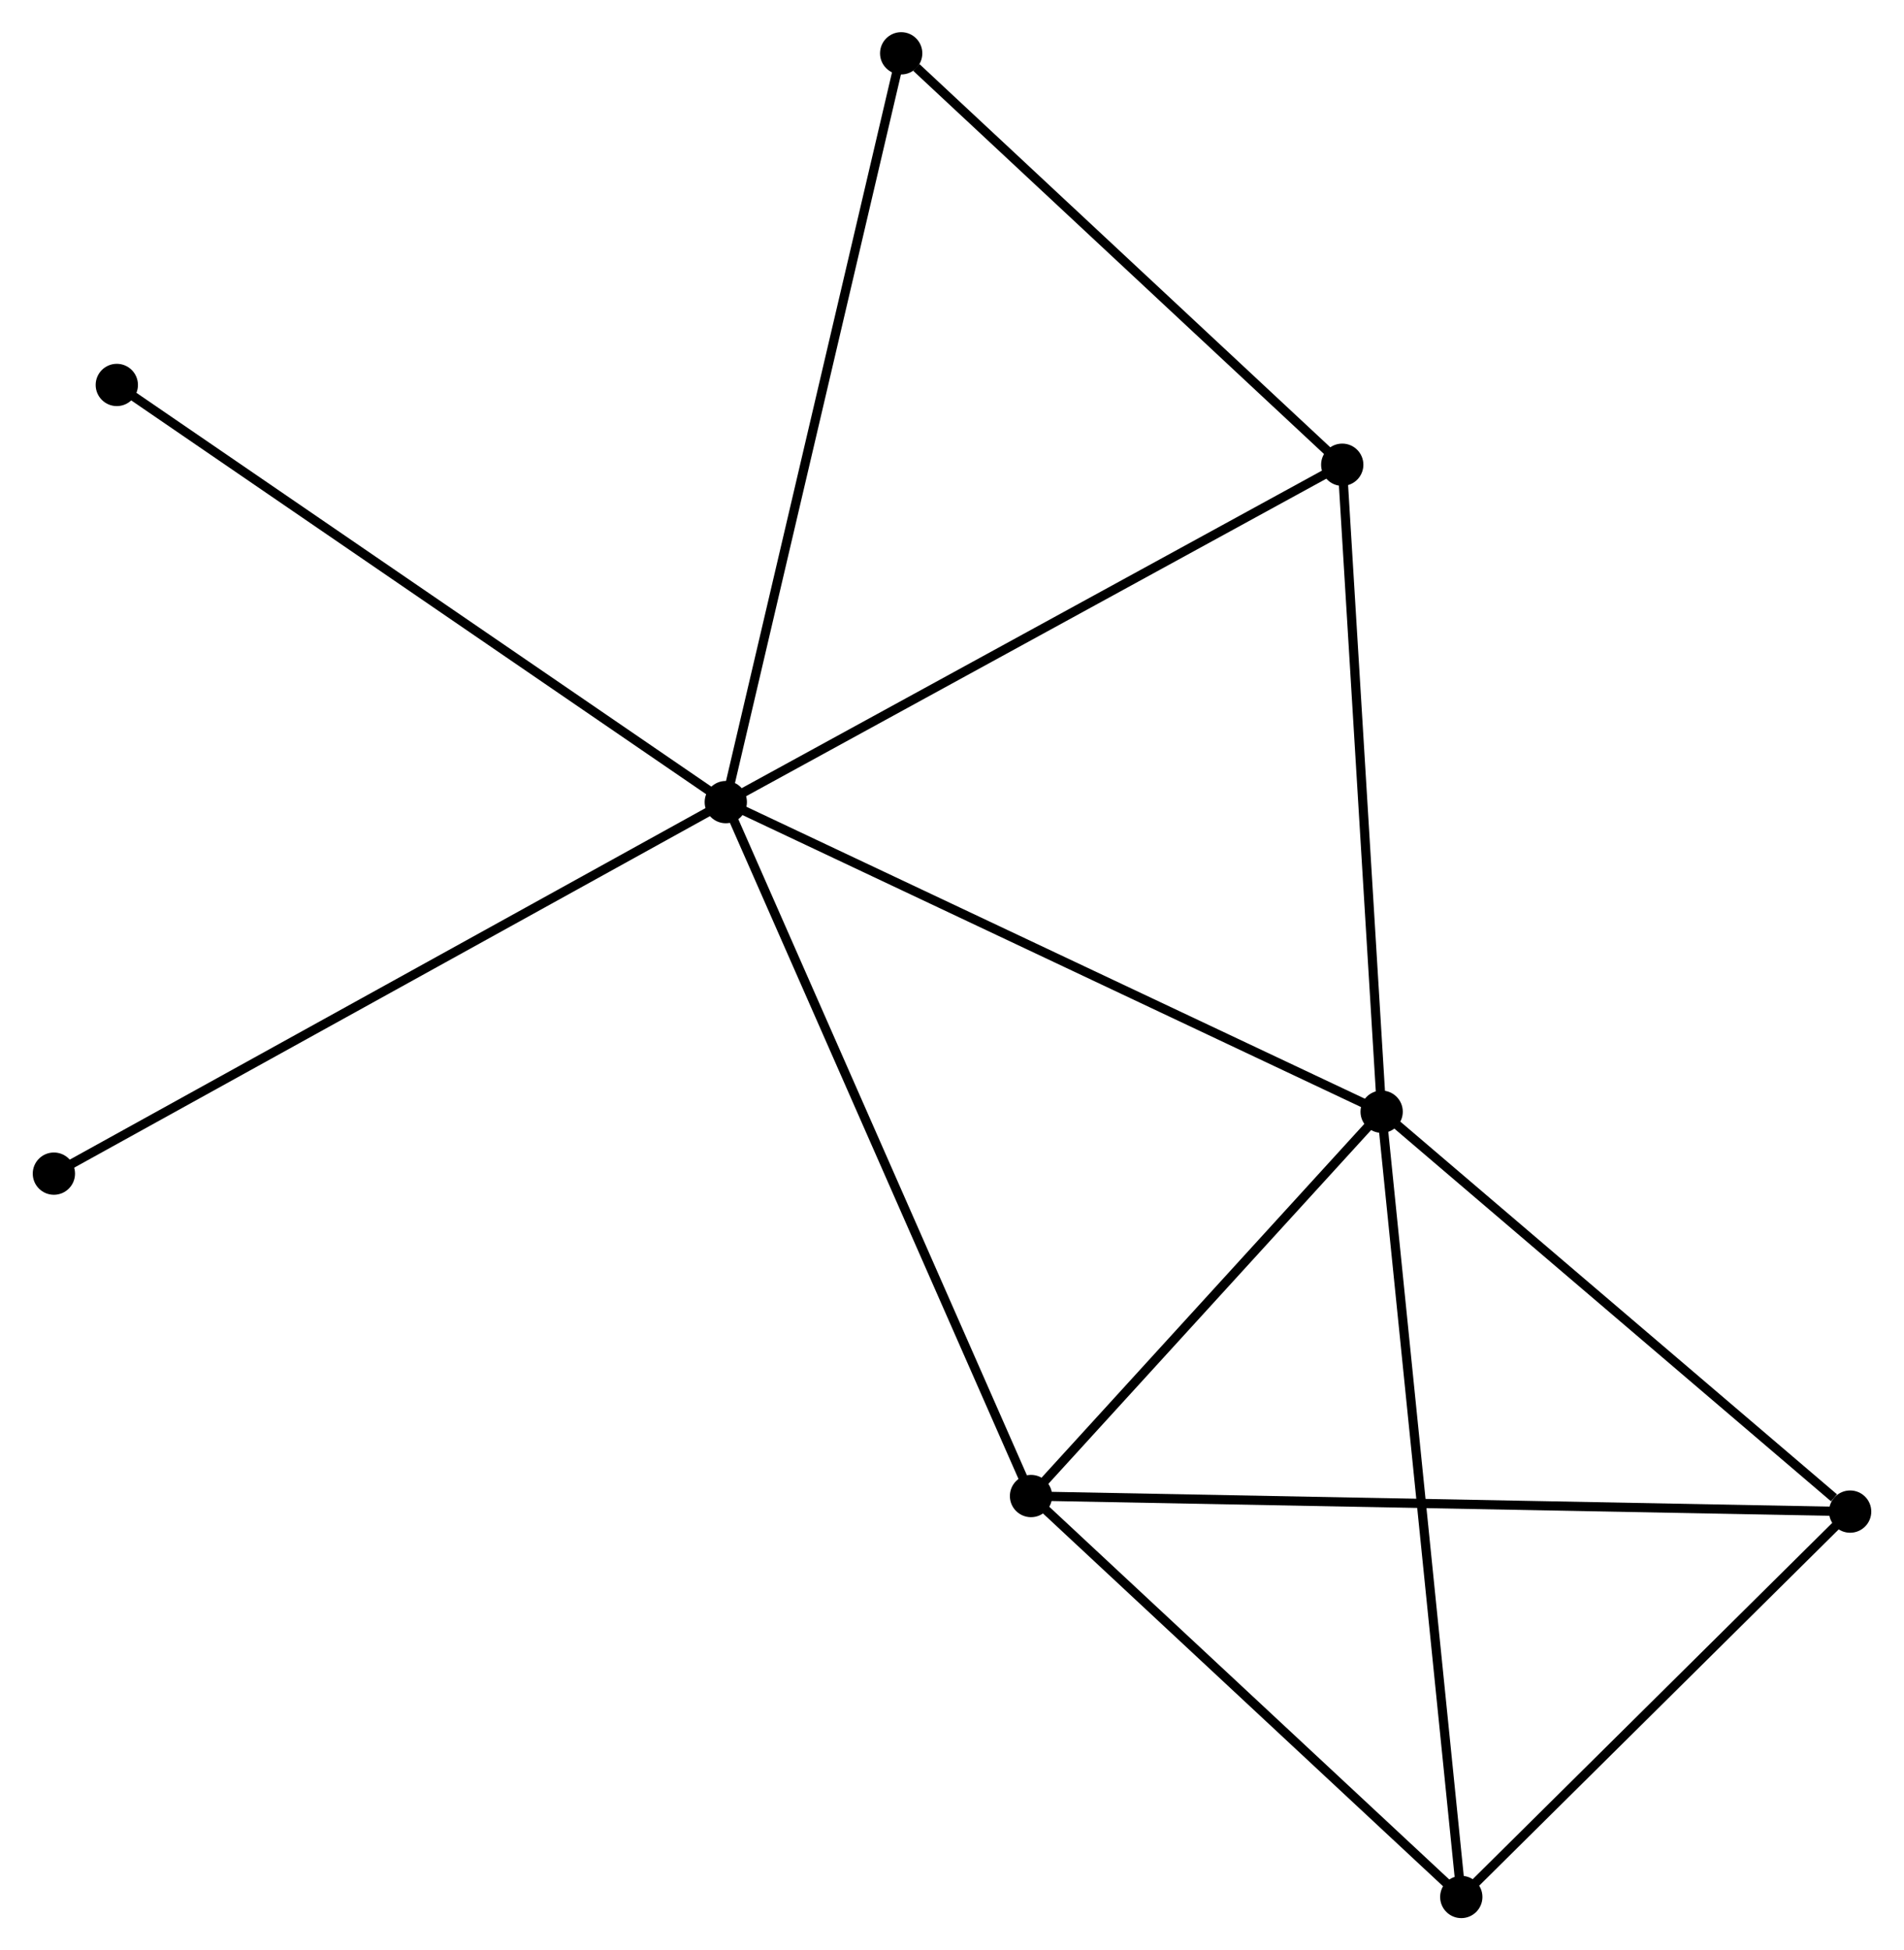 <?xml version="1.0" encoding="UTF-8" standalone="no"?>
<!DOCTYPE svg PUBLIC "-//W3C//DTD SVG 1.1//EN"
 "http://www.w3.org/Graphics/SVG/1.1/DTD/svg11.dtd">
<!-- Generated by graphviz version 2.36.0 (20140111.2315)
 -->
<!-- Title: %3 Pages: 1 -->
<svg width="207pt" height="212pt"
 viewBox="0.00 0.00 207.02 212.15" xmlns="http://www.w3.org/2000/svg" xmlns:xlink="http://www.w3.org/1999/xlink">
<g id="graph0" class="graph" transform="scale(1 1) rotate(0) translate(4 208.15)">
<title>%3</title>
<!-- 0 -->
<g id="node1" class="node"><title>0</title>
<ellipse fill="black" stroke="black" cx="74.899" cy="-120.897" rx="1.8" ry="1.8"/>
</g>
<!-- 1 -->
<g id="node2" class="node"><title>1</title>
<ellipse fill="black" stroke="black" cx="146.253" cy="-87.22" rx="1.8" ry="1.8"/>
</g>
<!-- 0&#45;&#45;1 -->
<g id="edge1" class="edge"><title>0&#45;&#45;1</title>
<path fill="none" stroke="black" d="M76.662,-120.065C86.534,-115.406 134.84,-92.606 144.551,-88.023"/>
</g>
<!-- 2 -->
<g id="node3" class="node"><title>2</title>
<ellipse fill="black" stroke="black" cx="108.107" cy="-45.413" rx="1.8" ry="1.8"/>
</g>
<!-- 0&#45;&#45;2 -->
<g id="edge2" class="edge"><title>0&#45;&#45;2</title>
<path fill="none" stroke="black" d="M75.72,-119.032C80.314,-108.588 102.796,-57.486 107.315,-47.214"/>
</g>
<!-- 5 -->
<g id="node4" class="node"><title>5</title>
<ellipse fill="black" stroke="black" cx="141.967" cy="-157.596" rx="1.8" ry="1.8"/>
</g>
<!-- 0&#45;&#45;5 -->
<g id="edge3" class="edge"><title>0&#45;&#45;5</title>
<path fill="none" stroke="black" d="M76.557,-121.805C85.755,-126.838 130.453,-151.296 140.121,-156.586"/>
</g>
<!-- 6 -->
<g id="node5" class="node"><title>6</title>
<ellipse fill="black" stroke="black" cx="93.981" cy="-202.35" rx="1.8" ry="1.8"/>
</g>
<!-- 0&#45;&#45;6 -->
<g id="edge4" class="edge"><title>0&#45;&#45;6</title>
<path fill="none" stroke="black" d="M75.37,-122.911C78.01,-134.18 90.929,-189.323 93.526,-200.407"/>
</g>
<!-- 7 -->
<g id="node6" class="node"><title>7</title>
<ellipse fill="black" stroke="black" cx="8.645" cy="-166.275" rx="1.8" ry="1.8"/>
</g>
<!-- 0&#45;&#45;7 -->
<g id="edge5" class="edge"><title>0&#45;&#45;7</title>
<path fill="none" stroke="black" d="M73.261,-122.019C64.174,-128.243 20.019,-158.485 10.469,-165.026"/>
</g>
<!-- 8 -->
<g id="node7" class="node"><title>8</title>
<ellipse fill="black" stroke="black" cx="1.8" cy="-80.483" rx="1.8" ry="1.8"/>
</g>
<!-- 0&#45;&#45;8 -->
<g id="edge6" class="edge"><title>0&#45;&#45;8</title>
<path fill="none" stroke="black" d="M73.092,-119.898C62.978,-114.307 13.492,-86.947 3.544,-81.447"/>
</g>
<!-- 1&#45;&#45;2 -->
<g id="edge7" class="edge"><title>1&#45;&#45;2</title>
<path fill="none" stroke="black" d="M144.984,-85.829C139.192,-79.481 115.302,-53.298 109.42,-46.852"/>
</g>
<!-- 1&#45;&#45;5 -->
<g id="edge10" class="edge"><title>1&#45;&#45;5</title>
<path fill="none" stroke="black" d="M146.129,-89.25C145.503,-99.527 142.691,-145.711 142.083,-155.691"/>
</g>
<!-- 3 -->
<g id="node8" class="node"><title>3</title>
<ellipse fill="black" stroke="black" cx="197.223" cy="-43.72" rx="1.8" ry="1.8"/>
</g>
<!-- 1&#45;&#45;3 -->
<g id="edge8" class="edge"><title>1&#45;&#45;3</title>
<path fill="none" stroke="black" d="M147.949,-85.772C155.687,-79.168 187.609,-51.925 195.469,-45.218"/>
</g>
<!-- 4 -->
<g id="node9" class="node"><title>4</title>
<ellipse fill="black" stroke="black" cx="154.918" cy="-1.8" rx="1.8" ry="1.8"/>
</g>
<!-- 1&#45;&#45;4 -->
<g id="edge9" class="edge"><title>1&#45;&#45;4</title>
<path fill="none" stroke="black" d="M146.467,-85.108C147.666,-73.29 153.532,-15.462 154.711,-3.838"/>
</g>
<!-- 2&#45;&#45;3 -->
<g id="edge11" class="edge"><title>2&#45;&#45;3</title>
<path fill="none" stroke="black" d="M109.969,-45.378C121.566,-45.157 183.805,-43.975 195.372,-43.756"/>
</g>
<!-- 2&#45;&#45;4 -->
<g id="edge12" class="edge"><title>2&#45;&#45;4</title>
<path fill="none" stroke="black" d="M109.665,-43.962C116.772,-37.34 146.088,-10.026 153.306,-3.301"/>
</g>
<!-- 5&#45;&#45;6 -->
<g id="edge14" class="edge"><title>5&#45;&#45;6</title>
<path fill="none" stroke="black" d="M140.37,-159.085C133.085,-165.88 103.032,-193.909 95.633,-200.81"/>
</g>
<!-- 3&#45;&#45;4 -->
<g id="edge13" class="edge"><title>3&#45;&#45;4</title>
<path fill="none" stroke="black" d="M195.816,-42.326C189.393,-35.961 162.897,-9.707 156.374,-3.243"/>
</g>
</g>
</svg>
